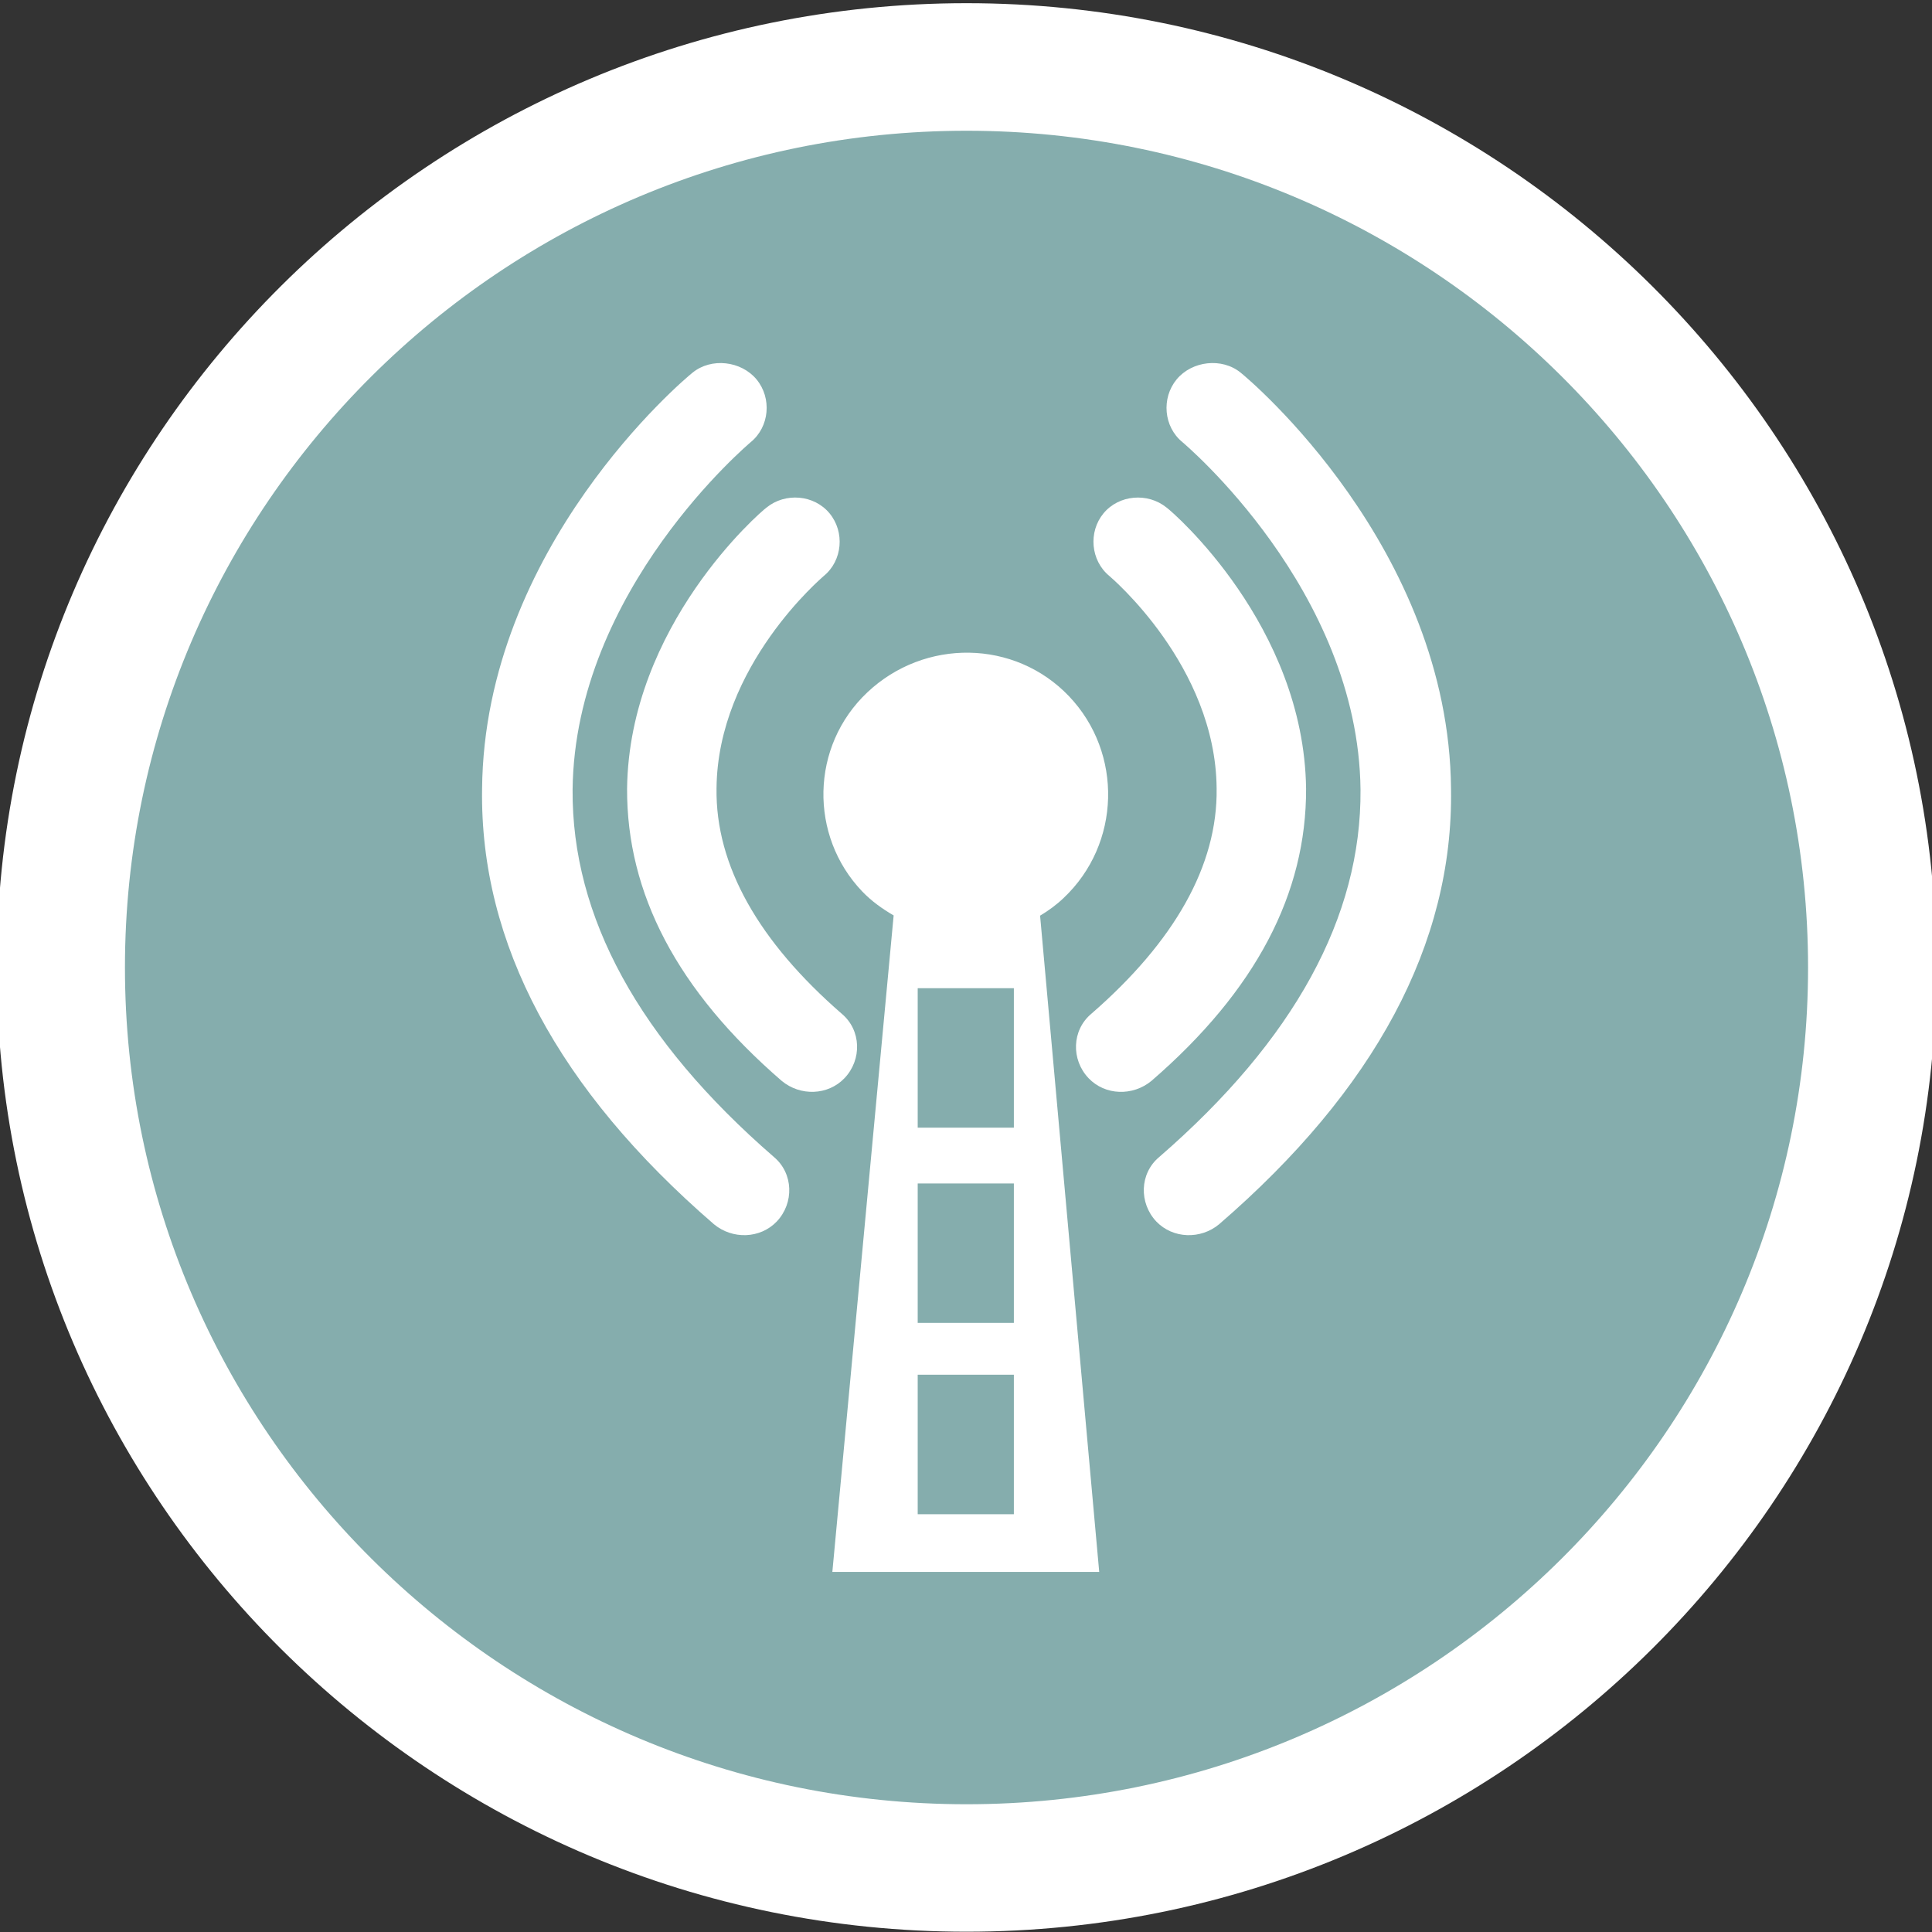 <?xml version="1.0" encoding="utf-8"?>
<!-- Generator: Adobe Illustrator 16.0.3, SVG Export Plug-In . SVG Version: 6.00 Build 0)  -->
<!DOCTYPE svg PUBLIC "-//W3C//DTD SVG 1.1//EN" "http://www.w3.org/Graphics/SVG/1.1/DTD/svg11.dtd">
<svg version="1.1" id="Layer_1" xmlns="http://www.w3.org/2000/svg" xmlns:xlink="http://www.w3.org/1999/xlink" x="0px" y="0px"
	 width="40px" height="40px" viewBox="0 0 40 40" enable-background="new 0 0 40 40" xml:space="preserve">
<rect x="0" y="0" width="40" height="40" fill="#333333" stroke="none"/>
<g>
	<g>
		<ellipse fill="#85ADAD" cx="20.011" cy="20.03" rx="18.751" ry="18.645"/>
		<path fill="#FFFFFF" d="M20.011,39.994c-11.072,0-20.079-8.956-20.079-19.964S8.939,0.066,20.011,0.066
			c11.071,0,20.079,8.956,20.079,19.964S31.082,39.994,20.011,39.994z M20.011,2.707c-9.608,0-17.424,7.771-17.424,17.324
			s7.816,17.324,17.424,17.324c9.609,0,17.423-7.771,17.423-17.324S29.62,2.707,20.011,2.707z"/>
	</g>
	<path fill="#FFFFFF" d="M22.538,22.323c-0.365-0.383-0.349-0.995,0.058-1.335c1.714-1.49,2.616-3.065,2.593-4.666
		c-0.021-2.544-2.198-4.375-2.221-4.397c-0.388-0.319-0.439-0.912-0.121-1.297c0.319-0.386,0.916-0.435,1.305-0.12
		c0.13,0.092,2.845,2.442,2.889,5.819c0.008,2.169-1.037,4.18-3.202,6.052C23.454,22.697,22.881,22.683,22.538,22.323L22.538,22.323
		z M23.941,25.291c-0.363-0.384-0.348-0.997,0.059-1.336c2.798-2.426,4.188-4.976,4.168-7.606c-0.044-4.143-3.666-7.175-3.688-7.196
		c-0.388-0.317-0.438-0.91-0.12-1.297c0.318-0.385,0.938-0.458,1.327-0.14c0.173,0.136,4.313,3.62,4.355,8.618
		c0.049,3.201-1.574,6.226-4.802,9.013C24.858,25.664,24.286,25.649,23.941,25.291L23.941,25.291z M17.484,22.323
		c-0.344,0.359-0.916,0.374-1.299,0.056c-2.166-1.872-3.211-3.883-3.202-6.052c0.042-3.377,2.758-5.727,2.888-5.819
		c0.388-0.315,0.984-0.267,1.304,0.12c0.319,0.386,0.269,0.979-0.12,1.297c-0.021,0.022-2.199,1.853-2.22,4.397
		c-0.024,1.601,0.878,3.176,2.592,4.666C17.833,21.328,17.849,21.94,17.484,22.323L17.484,22.323z M16.081,25.291
		c-0.344,0.358-0.916,0.373-1.299,0.056c-3.225-2.787-4.848-5.813-4.801-9.013c0.044-4.999,4.184-8.482,4.357-8.618
		c0.388-0.317,1.007-0.245,1.326,0.14c0.319,0.387,0.268,0.98-0.12,1.297c-0.021,0.021-3.645,3.053-3.689,7.196
		c-0.019,2.63,1.372,5.18,4.169,7.606C16.428,24.294,16.445,24.907,16.081,25.291L16.081,25.291z M22.02,18.593
		c1.186-1.118,1.235-3.001,0.112-4.179c-1.124-1.178-2.989-1.197-4.174-0.08c-1.185,1.118-1.204,2.973-0.109,4.12
		c0.196,0.205,0.419,0.363,0.653,0.499l-1.269,13.592h5.525l-1.224-13.587C21.706,18.855,21.871,18.735,22.02,18.593z M20.991,31.35
		H19v-2.888h1.991V31.35z M20.991,27.389H19v-2.887h1.991V27.389z M20.991,23.347H19v-2.887h1.991V23.347z"/>
</g>
</svg>
